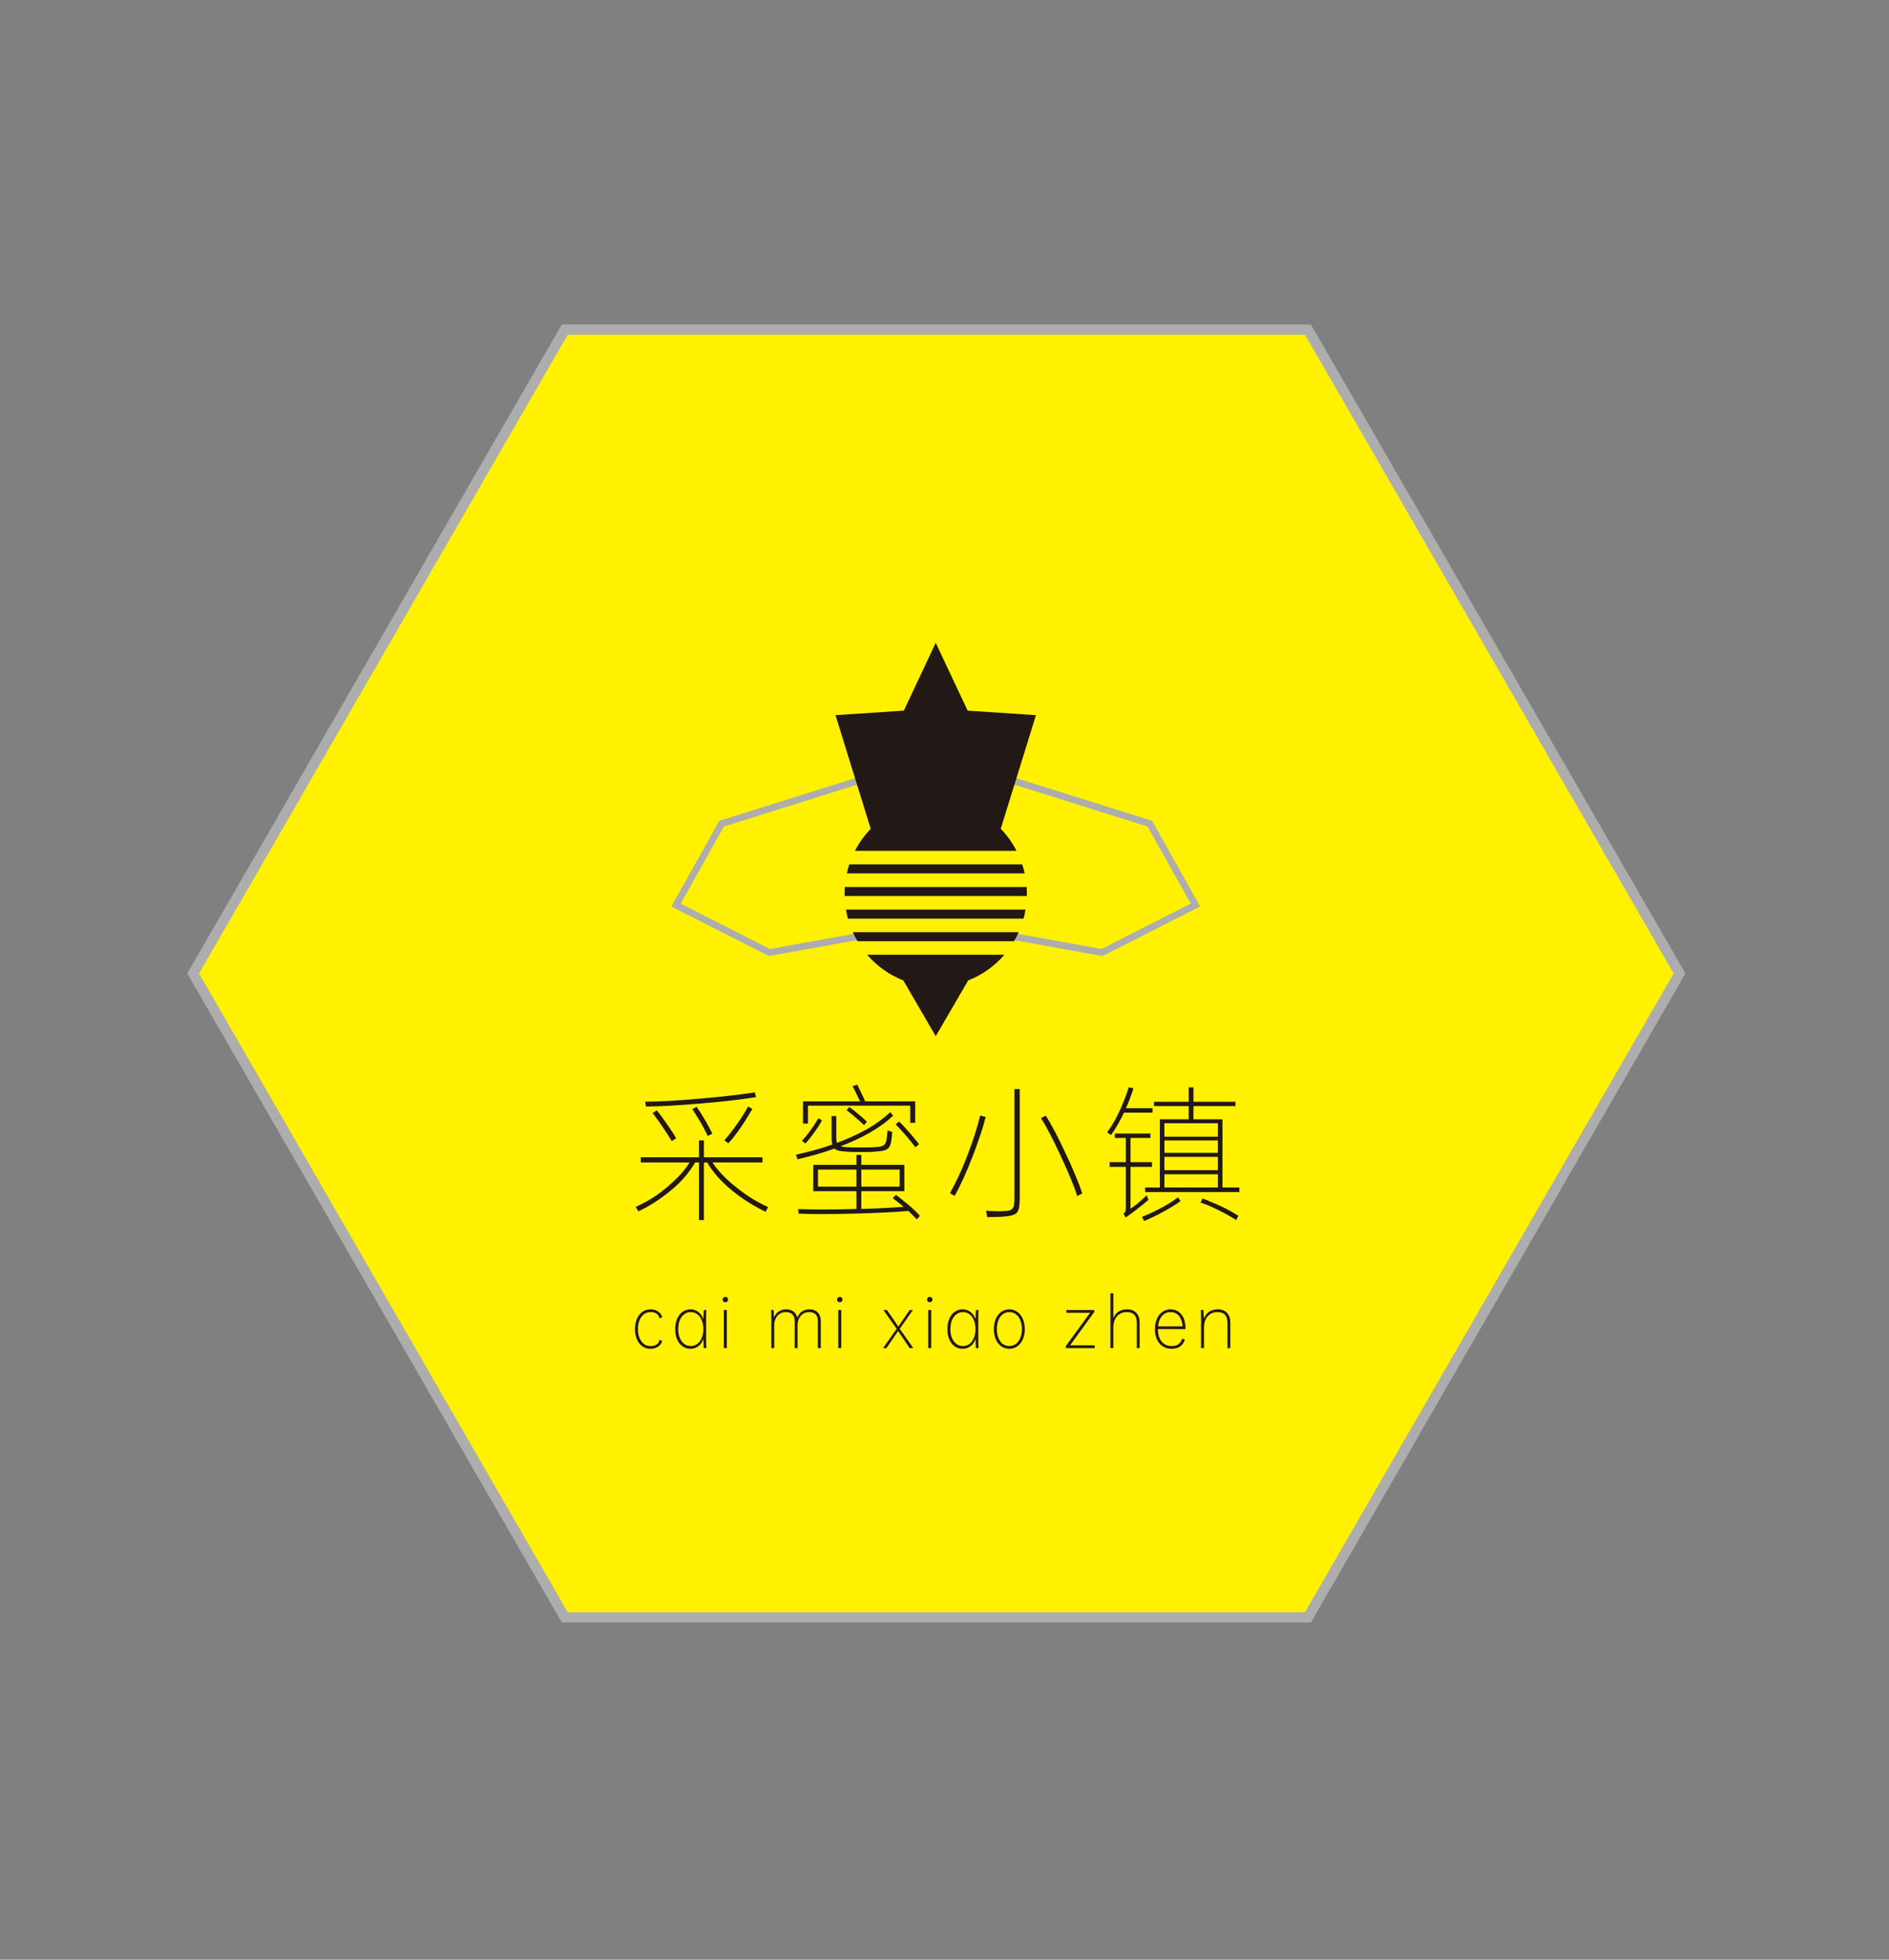 <svg xmlns="http://www.w3.org/2000/svg" fill="none" viewBox="0 0 81 84" class="design-iconfont">
  <rect x="0" y="0" width="81" height="84" fill="#808080" stroke="none"/>
  <path d="M8.283 41.726L24.217 14.128L56.085 14.128L72.019 41.726L56.085 69.325L24.217 69.325L8.283 41.726Z" fill="#FFF100" stroke="#ADADAD" stroke-width=".438"/>
  <path d="M43.498 33.482L49.306 35.306L51.259 38.794L47.254 40.829L43.498 40.151" stroke="#ADADAD" stroke-width=".292"/>
  <path d="M36.75 33.482L30.942 35.306L28.988 38.794L32.993 40.829L36.75 40.151" stroke="#ADADAD" stroke-width=".292"/>
  <path fill-rule="evenodd" clip-rule="evenodd" d="M41.492 30.461L40.124 27.554L38.756 30.461L35.826 30.655L37.337 35.526C37.069 35.804 36.84 36.121 36.661 36.469H43.588C43.409 36.121 43.18 35.803 42.911 35.525L44.422 30.655L41.492 30.461ZM43.832 37.051H36.417C36.376 37.177 36.34 37.306 36.311 37.438H43.938C43.909 37.306 43.873 37.177 43.832 37.051ZM36.217 38.31C36.217 38.212 36.22 38.115 36.227 38.02H44.022C44.029 38.115 44.032 38.212 44.032 38.31C44.032 38.342 44.032 38.374 44.031 38.407H36.218C36.217 38.374 36.217 38.342 36.217 38.31ZM36.274 38.988C36.296 39.12 36.325 39.249 36.359 39.376H43.89C43.925 39.249 43.953 39.12 43.975 38.988H36.274ZM36.768 40.345C36.694 40.22 36.627 40.091 36.568 39.957H43.681C43.621 40.091 43.555 40.22 43.481 40.345H36.768ZM37.184 40.926C37.601 41.41 38.131 41.79 38.733 42.023L40.124 44.414L41.516 42.023C42.118 41.79 42.648 41.41 43.065 40.926H37.184Z" fill="#221816"/>
  <path d="M27.259 51.733C27.504 51.623 27.745 51.494 27.982 51.347C28.219 51.196 28.454 51.018 28.687 50.814C28.883 50.642 29.053 50.478 29.196 50.323C29.339 50.164 29.464 49.998 29.57 49.827H27.479V49.606H29.974V48.882H30.183V49.606H32.697V49.827H30.551C30.665 50.002 30.8 50.172 30.956 50.335C31.111 50.499 31.291 50.664 31.495 50.832C31.736 51.028 31.975 51.202 32.212 51.353C32.449 51.5 32.691 51.629 32.936 51.739L32.831 51.942C32.582 51.823 32.337 51.688 32.096 51.537C31.855 51.386 31.611 51.21 31.366 51.01C31.129 50.814 30.925 50.617 30.753 50.421C30.581 50.225 30.438 50.027 30.324 49.827H30.183V52.297H29.974V49.827H29.809C29.691 50.027 29.552 50.223 29.392 50.415C29.237 50.603 29.043 50.795 28.81 50.991C28.569 51.192 28.331 51.367 28.099 51.519C27.866 51.67 27.624 51.805 27.375 51.923L27.259 51.733ZM27.663 47.221C27.957 47.221 28.297 47.211 28.681 47.19C29.069 47.17 29.511 47.137 30.005 47.092C30.998 47.006 31.785 46.916 32.366 46.822L32.421 47.025C31.832 47.123 31.039 47.215 30.042 47.301C29.053 47.386 28.272 47.429 27.7 47.429L27.663 47.221ZM31.06 48.876C31.203 48.721 31.383 48.492 31.599 48.19C31.816 47.883 31.975 47.63 32.077 47.429L32.261 47.534C32.204 47.632 32.135 47.746 32.053 47.877C31.975 48.008 31.883 48.151 31.777 48.306C31.671 48.461 31.573 48.596 31.483 48.711C31.393 48.825 31.309 48.923 31.231 49.005L31.06 48.876ZM28.16 47.595C28.27 47.722 28.415 47.916 28.595 48.177C28.771 48.427 28.904 48.631 28.994 48.791L28.804 48.913C28.759 48.835 28.703 48.745 28.638 48.643C28.573 48.541 28.497 48.427 28.411 48.3C28.325 48.173 28.246 48.061 28.172 47.963C28.103 47.865 28.039 47.781 27.982 47.711L28.16 47.595ZM29.87 47.442C29.964 47.572 30.083 47.758 30.226 48C30.295 48.118 30.357 48.228 30.41 48.331C30.467 48.433 30.512 48.521 30.545 48.594L30.349 48.692C30.316 48.619 30.273 48.533 30.22 48.435C30.171 48.337 30.111 48.228 30.042 48.11C29.973 47.991 29.907 47.885 29.846 47.791C29.789 47.697 29.735 47.615 29.686 47.546L29.87 47.442ZM36.724 49.931V49.502H36.933V49.931H38.778V51.059H36.933V51.819C37.652 51.799 38.257 51.768 38.748 51.727C38.654 51.65 38.568 51.58 38.49 51.519C38.413 51.457 38.343 51.404 38.282 51.359L38.417 51.218C38.547 51.312 38.723 51.451 38.944 51.635C39.165 51.823 39.332 51.985 39.447 52.12L39.306 52.267C39.261 52.214 39.208 52.156 39.146 52.095C39.085 52.034 39.017 51.968 38.944 51.899V51.905C38.65 51.934 38.306 51.956 37.914 51.972C37.522 51.993 37.078 52.009 36.584 52.021C35.603 52.046 34.82 52.046 34.235 52.021L34.229 51.825C34.81 51.85 35.588 51.85 36.565 51.825C36.59 51.825 36.614 51.823 36.639 51.819C36.667 51.819 36.696 51.819 36.724 51.819V51.059H34.873V49.931H36.724ZM35.86 47.84V48.717C35.86 48.778 35.862 48.831 35.866 48.876C35.87 48.917 35.879 48.954 35.891 48.987C36.336 48.823 36.751 48.635 37.135 48.423C37.524 48.206 37.871 47.955 38.178 47.669L38.294 47.822C38.012 48.092 37.679 48.335 37.295 48.551C36.915 48.768 36.498 48.962 36.044 49.134C36.105 49.154 36.187 49.166 36.289 49.171C36.359 49.175 36.449 49.179 36.559 49.183C36.673 49.183 36.79 49.183 36.908 49.183C37.031 49.183 37.148 49.183 37.258 49.183C37.368 49.179 37.456 49.175 37.522 49.171C37.624 49.162 37.706 49.152 37.767 49.14C37.828 49.128 37.875 49.107 37.908 49.079C37.945 49.05 37.969 49.013 37.981 48.968C37.998 48.923 38.012 48.866 38.024 48.797L38.061 48.453L38.257 48.521C38.253 48.574 38.249 48.627 38.245 48.68C38.241 48.729 38.235 48.782 38.227 48.84C38.214 48.942 38.196 49.026 38.171 49.091C38.147 49.156 38.108 49.207 38.055 49.244C38.006 49.281 37.941 49.307 37.859 49.324C37.777 49.34 37.671 49.352 37.54 49.361C37.466 49.369 37.372 49.375 37.258 49.379C37.148 49.379 37.031 49.379 36.908 49.379C36.786 49.379 36.665 49.379 36.547 49.379C36.432 49.375 36.336 49.369 36.259 49.361C36.144 49.352 36.048 49.34 35.971 49.324C35.893 49.307 35.831 49.277 35.786 49.232C35.533 49.322 35.274 49.406 35.008 49.483C34.742 49.557 34.472 49.626 34.199 49.692L34.131 49.495C34.405 49.434 34.671 49.369 34.928 49.299C35.19 49.226 35.443 49.146 35.688 49.06C35.68 49.019 35.672 48.974 35.664 48.925C35.66 48.876 35.658 48.821 35.658 48.76V47.84H35.86ZM36.878 47.209C36.857 47.16 36.833 47.106 36.804 47.049C36.776 46.988 36.747 46.929 36.718 46.871C36.69 46.814 36.661 46.759 36.633 46.706C36.608 46.649 36.584 46.6 36.559 46.559L36.755 46.491C36.784 46.541 36.812 46.598 36.841 46.663C36.874 46.724 36.904 46.788 36.933 46.853C36.966 46.919 36.996 46.982 37.025 47.043C37.054 47.105 37.078 47.16 37.099 47.209H39.244V48.128H39.03V47.393H34.646V48.159H34.432V47.209H36.878ZM35.075 50.863H36.724V50.133H35.075V50.863ZM36.933 50.133V50.863H38.576V50.133H36.933ZM38.551 48.073C38.662 48.171 38.809 48.329 38.993 48.545C39.087 48.647 39.167 48.741 39.232 48.827C39.301 48.909 39.359 48.983 39.404 49.048L39.25 49.177C39.206 49.111 39.148 49.038 39.079 48.956C39.013 48.87 38.936 48.776 38.846 48.674C38.666 48.465 38.519 48.306 38.404 48.196L38.551 48.073ZM34.389 48.901C34.511 48.77 34.636 48.617 34.763 48.441C34.889 48.261 35 48.092 35.094 47.932L35.247 48.024C35.145 48.208 35.03 48.386 34.904 48.557C34.781 48.729 34.658 48.882 34.536 49.017L34.389 48.901ZM36.418 47.454C36.471 47.491 36.532 47.536 36.602 47.589C36.671 47.642 36.741 47.699 36.81 47.761C36.884 47.818 36.951 47.875 37.013 47.932C37.074 47.989 37.127 48.041 37.172 48.085L37.05 48.226C37 48.177 36.945 48.126 36.884 48.073C36.823 48.016 36.757 47.959 36.688 47.901C36.622 47.84 36.555 47.783 36.485 47.73C36.42 47.677 36.359 47.63 36.301 47.589L36.418 47.454ZM42.285 51.899C42.395 51.907 42.51 51.913 42.629 51.917C42.747 51.921 42.859 51.921 42.966 51.917C43.08 51.913 43.172 51.905 43.242 51.893C43.311 51.885 43.364 51.86 43.401 51.819C43.442 51.782 43.468 51.725 43.481 51.647C43.493 51.57 43.499 51.459 43.499 51.316V46.681H43.726V51.365C43.726 51.513 43.718 51.633 43.701 51.727C43.689 51.821 43.663 51.897 43.622 51.954C43.581 52.011 43.522 52.052 43.444 52.077C43.366 52.105 43.266 52.126 43.144 52.138C43.017 52.154 42.88 52.162 42.733 52.162C42.59 52.166 42.455 52.169 42.328 52.169L42.285 51.899ZM44.842 47.822C44.964 48.01 45.097 48.241 45.24 48.515C45.383 48.788 45.536 49.101 45.7 49.453C45.864 49.8 46.005 50.117 46.123 50.403C46.242 50.685 46.336 50.936 46.405 51.157L46.191 51.267C46.121 51.042 46.027 50.789 45.908 50.507C45.79 50.221 45.649 49.902 45.485 49.551C45.163 48.852 44.88 48.31 44.639 47.926L44.842 47.822ZM40.734 51.145C40.996 50.679 41.247 50.135 41.488 49.514C41.607 49.203 41.711 48.907 41.801 48.625C41.891 48.343 41.968 48.073 42.034 47.816L42.267 47.877C42.197 48.151 42.114 48.429 42.015 48.711C41.921 48.993 41.813 49.291 41.691 49.606C41.449 50.231 41.198 50.783 40.936 51.261L40.734 51.145ZM51.175 46.608V47.227H52.977V47.411H51.175V47.975H52.419V50.9H53.143V51.096H49.103V50.9H49.734V47.975H50.972V47.411H49.483V47.227H50.972V46.608H51.175ZM48.171 52.028C48.22 51.991 48.248 51.954 48.257 51.917C48.269 51.885 48.275 51.852 48.275 51.819V50.017H47.582V49.814H48.275V48.778H47.803V48.588H49.329V48.778H48.477V49.814H49.397V50.017H48.477V51.813C48.518 51.784 48.567 51.748 48.624 51.703C48.686 51.662 48.747 51.615 48.808 51.562C48.87 51.508 48.931 51.455 48.992 51.402C49.058 51.345 49.117 51.288 49.17 51.23L49.244 51.433C49.076 51.576 48.913 51.709 48.753 51.831C48.598 51.954 48.436 52.072 48.269 52.187L48.171 52.028ZM49.93 48.723H52.223V48.147H49.93V48.723ZM49.93 50.158H52.223V49.587H49.93V50.158ZM49.93 50.9H52.223V50.335H49.93V50.9ZM49.93 49.416H52.223V48.882H49.93V49.416ZM47.472 48.539C47.578 48.396 47.678 48.243 47.772 48.079C47.866 47.912 47.952 47.742 48.03 47.57C48.111 47.391 48.183 47.219 48.244 47.055C48.31 46.888 48.361 46.739 48.398 46.608L48.6 46.645C48.567 46.767 48.522 46.902 48.465 47.049C48.412 47.197 48.351 47.348 48.281 47.503H49.421V47.693H48.195C48.114 47.869 48.024 48.041 47.925 48.208C47.831 48.371 47.737 48.519 47.644 48.65L47.472 48.539ZM48.968 52.162C49.286 52.032 49.577 51.895 49.838 51.752C50.1 51.609 50.325 51.465 50.513 51.322L50.623 51.482C50.431 51.621 50.202 51.764 49.936 51.911C49.671 52.058 49.379 52.201 49.06 52.34L48.968 52.162ZM51.561 51.371C51.659 51.404 51.772 51.449 51.898 51.506C52.029 51.559 52.176 51.623 52.34 51.697C52.503 51.774 52.646 51.848 52.769 51.917C52.895 51.987 53.006 52.052 53.1 52.113L53.008 52.297C52.824 52.175 52.573 52.034 52.254 51.874C51.927 51.711 51.669 51.602 51.481 51.549L51.561 51.371Z" fill="#221816"/>
  <path d="M27.89 56.124C28.028 56.124 28.141 56.158 28.229 56.224C28.318 56.288 28.373 56.368 28.392 56.463L28.281 56.513C28.268 56.429 28.228 56.363 28.162 56.314C28.097 56.266 28.009 56.241 27.896 56.241C27.789 56.241 27.694 56.272 27.613 56.332C27.531 56.392 27.468 56.478 27.423 56.589C27.378 56.698 27.356 56.825 27.356 56.971C27.356 57.115 27.378 57.243 27.423 57.354C27.47 57.465 27.534 57.55 27.616 57.611C27.697 57.671 27.791 57.701 27.896 57.701C28.007 57.701 28.094 57.678 28.159 57.631C28.225 57.584 28.266 57.517 28.281 57.429L28.392 57.479C28.373 57.573 28.318 57.651 28.229 57.716C28.139 57.782 28.026 57.815 27.89 57.815C27.76 57.815 27.644 57.779 27.543 57.707C27.443 57.635 27.366 57.535 27.309 57.406C27.255 57.278 27.227 57.133 27.227 56.971C27.227 56.808 27.255 56.662 27.309 56.533C27.366 56.405 27.443 56.305 27.543 56.233C27.644 56.16 27.76 56.124 27.89 56.124ZM30.279 57.395C30.279 57.558 30.282 57.688 30.288 57.786H30.18C30.172 57.718 30.166 57.588 30.162 57.397C30.113 57.53 30.041 57.632 29.946 57.704C29.851 57.778 29.737 57.815 29.604 57.815C29.476 57.815 29.362 57.779 29.263 57.707C29.166 57.637 29.09 57.538 29.035 57.412C28.981 57.283 28.953 57.137 28.953 56.971C28.953 56.806 28.981 56.659 29.035 56.53C29.09 56.402 29.166 56.303 29.263 56.233C29.362 56.16 29.476 56.124 29.604 56.124C29.737 56.124 29.851 56.161 29.946 56.236C30.041 56.309 30.113 56.412 30.162 56.542C30.166 56.351 30.172 56.222 30.18 56.154H30.288C30.282 56.249 30.279 56.38 30.279 56.545V57.395ZM30.159 56.971C30.159 56.827 30.136 56.7 30.089 56.589C30.044 56.478 29.981 56.392 29.899 56.332C29.817 56.272 29.724 56.241 29.619 56.241C29.514 56.241 29.42 56.272 29.339 56.335C29.259 56.395 29.196 56.481 29.149 56.592C29.104 56.701 29.082 56.827 29.082 56.971C29.082 57.113 29.104 57.24 29.149 57.351C29.196 57.46 29.26 57.545 29.342 57.608C29.423 57.668 29.516 57.698 29.619 57.698C29.724 57.698 29.817 57.668 29.899 57.608C29.981 57.545 30.044 57.46 30.089 57.351C30.136 57.24 30.159 57.113 30.159 56.971ZM31.102 55.59C31.139 55.59 31.167 55.601 31.187 55.622C31.206 55.642 31.216 55.669 31.216 55.704C31.216 55.741 31.206 55.769 31.187 55.789C31.167 55.808 31.139 55.818 31.102 55.818C31.067 55.818 31.039 55.808 31.017 55.789C30.998 55.767 30.988 55.739 30.988 55.704C30.988 55.669 30.999 55.642 31.02 55.622C31.042 55.601 31.069 55.59 31.102 55.59ZM31.166 56.154V57.786H31.038V56.154H31.166ZM35.195 56.63V57.786H35.069V56.647C35.069 56.507 35.038 56.405 34.976 56.341C34.915 56.274 34.82 56.241 34.69 56.241C34.596 56.241 34.511 56.266 34.436 56.314C34.362 56.363 34.303 56.431 34.261 56.519C34.22 56.606 34.199 56.706 34.199 56.816V57.786H34.077V56.647C34.077 56.509 34.044 56.407 33.98 56.341C33.916 56.274 33.819 56.241 33.688 56.241C33.595 56.241 33.51 56.266 33.434 56.314C33.36 56.363 33.302 56.431 33.259 56.519C33.218 56.606 33.198 56.706 33.198 56.816V57.786H33.075V56.545C33.075 56.38 33.072 56.249 33.066 56.154H33.172C33.177 56.212 33.182 56.318 33.186 56.472C33.235 56.359 33.304 56.273 33.393 56.215C33.483 56.155 33.59 56.124 33.715 56.124C33.839 56.124 33.942 56.156 34.024 56.218C34.106 56.278 34.159 56.365 34.185 56.478C34.233 56.363 34.301 56.275 34.389 56.215C34.477 56.155 34.583 56.124 34.707 56.124C34.861 56.124 34.981 56.169 35.066 56.259C35.152 56.346 35.195 56.47 35.195 56.63ZM36.009 55.59C36.046 55.59 36.074 55.601 36.094 55.622C36.113 55.642 36.123 55.669 36.123 55.704C36.123 55.741 36.113 55.769 36.094 55.789C36.074 55.808 36.046 55.818 36.009 55.818C35.974 55.818 35.946 55.808 35.925 55.789C35.905 55.767 35.895 55.739 35.895 55.704C35.895 55.669 35.906 55.642 35.927 55.622C35.949 55.601 35.976 55.59 36.009 55.59ZM36.073 56.154V57.786H35.945V56.154H36.073ZM39.007 57.786L38.511 57.053L38.009 57.786H37.865L38.449 56.959L37.88 56.154H38.035L38.52 56.86L39.007 56.154H39.144L38.581 56.959L39.162 57.786H39.007ZM39.867 55.59C39.904 55.59 39.932 55.601 39.952 55.622C39.971 55.642 39.981 55.669 39.981 55.704C39.981 55.741 39.971 55.769 39.952 55.789C39.932 55.808 39.904 55.818 39.867 55.818C39.832 55.818 39.804 55.808 39.782 55.789C39.763 55.767 39.753 55.739 39.753 55.704C39.753 55.669 39.764 55.642 39.785 55.622C39.807 55.601 39.834 55.59 39.867 55.59ZM39.931 56.154V57.786H39.803V56.154H39.931ZM41.949 57.395C41.949 57.558 41.951 57.688 41.957 57.786H41.849C41.841 57.718 41.836 57.588 41.832 57.397C41.783 57.53 41.711 57.632 41.616 57.704C41.52 57.778 41.406 57.815 41.274 57.815C41.146 57.815 41.032 57.779 40.932 57.707C40.835 57.637 40.759 57.538 40.705 57.412C40.65 57.283 40.623 57.137 40.623 56.971C40.623 56.806 40.65 56.659 40.705 56.53C40.759 56.402 40.835 56.303 40.932 56.233C41.032 56.16 41.146 56.124 41.274 56.124C41.406 56.124 41.52 56.161 41.616 56.236C41.711 56.309 41.783 56.412 41.832 56.542C41.836 56.351 41.841 56.222 41.849 56.154H41.957C41.951 56.249 41.949 56.38 41.949 56.545V57.395ZM41.829 56.971C41.829 56.827 41.805 56.7 41.759 56.589C41.714 56.478 41.651 56.392 41.569 56.332C41.487 56.272 41.394 56.241 41.289 56.241C41.184 56.241 41.09 56.272 41.008 56.335C40.929 56.395 40.865 56.481 40.819 56.592C40.774 56.701 40.752 56.827 40.752 56.971C40.752 57.113 40.774 57.24 40.819 57.351C40.865 57.46 40.93 57.545 41.011 57.608C41.093 57.668 41.185 57.698 41.289 57.698C41.394 57.698 41.487 57.668 41.569 57.608C41.651 57.545 41.714 57.46 41.759 57.351C41.805 57.24 41.829 57.113 41.829 56.971ZM43.28 56.124C43.41 56.124 43.525 56.16 43.624 56.233C43.725 56.305 43.803 56.405 43.858 56.533C43.914 56.662 43.943 56.808 43.943 56.971C43.943 57.135 43.914 57.281 43.858 57.409C43.803 57.536 43.725 57.635 43.624 57.707C43.525 57.779 43.41 57.815 43.28 57.815C43.149 57.815 43.033 57.779 42.932 57.707C42.833 57.635 42.755 57.535 42.699 57.406C42.644 57.278 42.617 57.133 42.617 56.971C42.617 56.808 42.644 56.662 42.699 56.533C42.755 56.405 42.833 56.305 42.932 56.233C43.033 56.16 43.149 56.124 43.28 56.124ZM43.28 56.241C43.175 56.241 43.081 56.272 42.999 56.332C42.92 56.392 42.857 56.478 42.813 56.589C42.768 56.7 42.745 56.827 42.745 56.971C42.745 57.115 42.768 57.243 42.813 57.354C42.857 57.463 42.92 57.547 42.999 57.608C43.081 57.668 43.175 57.698 43.28 57.698C43.385 57.698 43.478 57.668 43.56 57.608C43.642 57.547 43.705 57.463 43.75 57.354C43.797 57.243 43.82 57.115 43.82 56.971C43.82 56.827 43.797 56.7 43.75 56.589C43.705 56.478 43.642 56.392 43.56 56.332C43.478 56.272 43.385 56.241 43.28 56.241ZM46.939 57.666V57.786H45.701V57.701L46.744 56.27H45.728V56.154H46.922V56.236L45.885 57.666H46.939ZM48.867 56.691V57.786H48.747V56.708C48.747 56.549 48.711 56.431 48.639 56.355C48.567 56.279 48.455 56.241 48.303 56.241C48.194 56.241 48.097 56.269 48.011 56.323C47.925 56.377 47.858 56.454 47.81 56.554C47.763 56.653 47.74 56.766 47.74 56.892V57.786H47.614V55.435H47.74V56.498C47.794 56.374 47.87 56.28 47.967 56.218C48.067 56.156 48.186 56.124 48.326 56.124C48.498 56.124 48.63 56.174 48.723 56.273C48.819 56.373 48.867 56.512 48.867 56.691ZM50.835 56.971H49.652C49.652 57.197 49.705 57.375 49.81 57.505C49.915 57.634 50.059 57.698 50.242 57.698C50.363 57.698 50.457 57.674 50.525 57.625C50.595 57.576 50.654 57.494 50.7 57.377L50.806 57.427C50.761 57.559 50.692 57.656 50.598 57.718C50.505 57.783 50.385 57.815 50.239 57.815C50.097 57.815 49.971 57.781 49.862 57.713C49.755 57.645 49.672 57.547 49.611 57.421C49.553 57.292 49.524 57.142 49.524 56.971C49.524 56.804 49.552 56.657 49.608 56.53C49.665 56.402 49.743 56.303 49.842 56.233C49.943 56.16 50.058 56.124 50.187 56.124C50.389 56.124 50.548 56.199 50.662 56.346C50.777 56.494 50.835 56.696 50.835 56.951V56.971ZM49.658 56.854H50.709C50.694 56.658 50.641 56.507 50.551 56.402C50.462 56.295 50.34 56.241 50.187 56.241C50.042 56.241 49.923 56.297 49.828 56.408C49.732 56.519 49.676 56.667 49.658 56.854ZM52.755 56.691V57.786H52.635V56.708C52.635 56.549 52.599 56.431 52.527 56.355C52.455 56.279 52.343 56.241 52.191 56.241C52.082 56.241 51.985 56.269 51.899 56.323C51.814 56.377 51.746 56.454 51.698 56.554C51.651 56.653 51.628 56.766 51.628 56.892V57.786H51.502V56.545C51.502 56.38 51.499 56.249 51.493 56.154H51.599C51.606 56.218 51.612 56.341 51.616 56.522C51.671 56.391 51.748 56.293 51.847 56.227C51.948 56.159 52.071 56.124 52.215 56.124C52.386 56.124 52.518 56.174 52.612 56.273C52.707 56.373 52.755 56.512 52.755 56.691Z" fill="#221816"/>
</svg>
